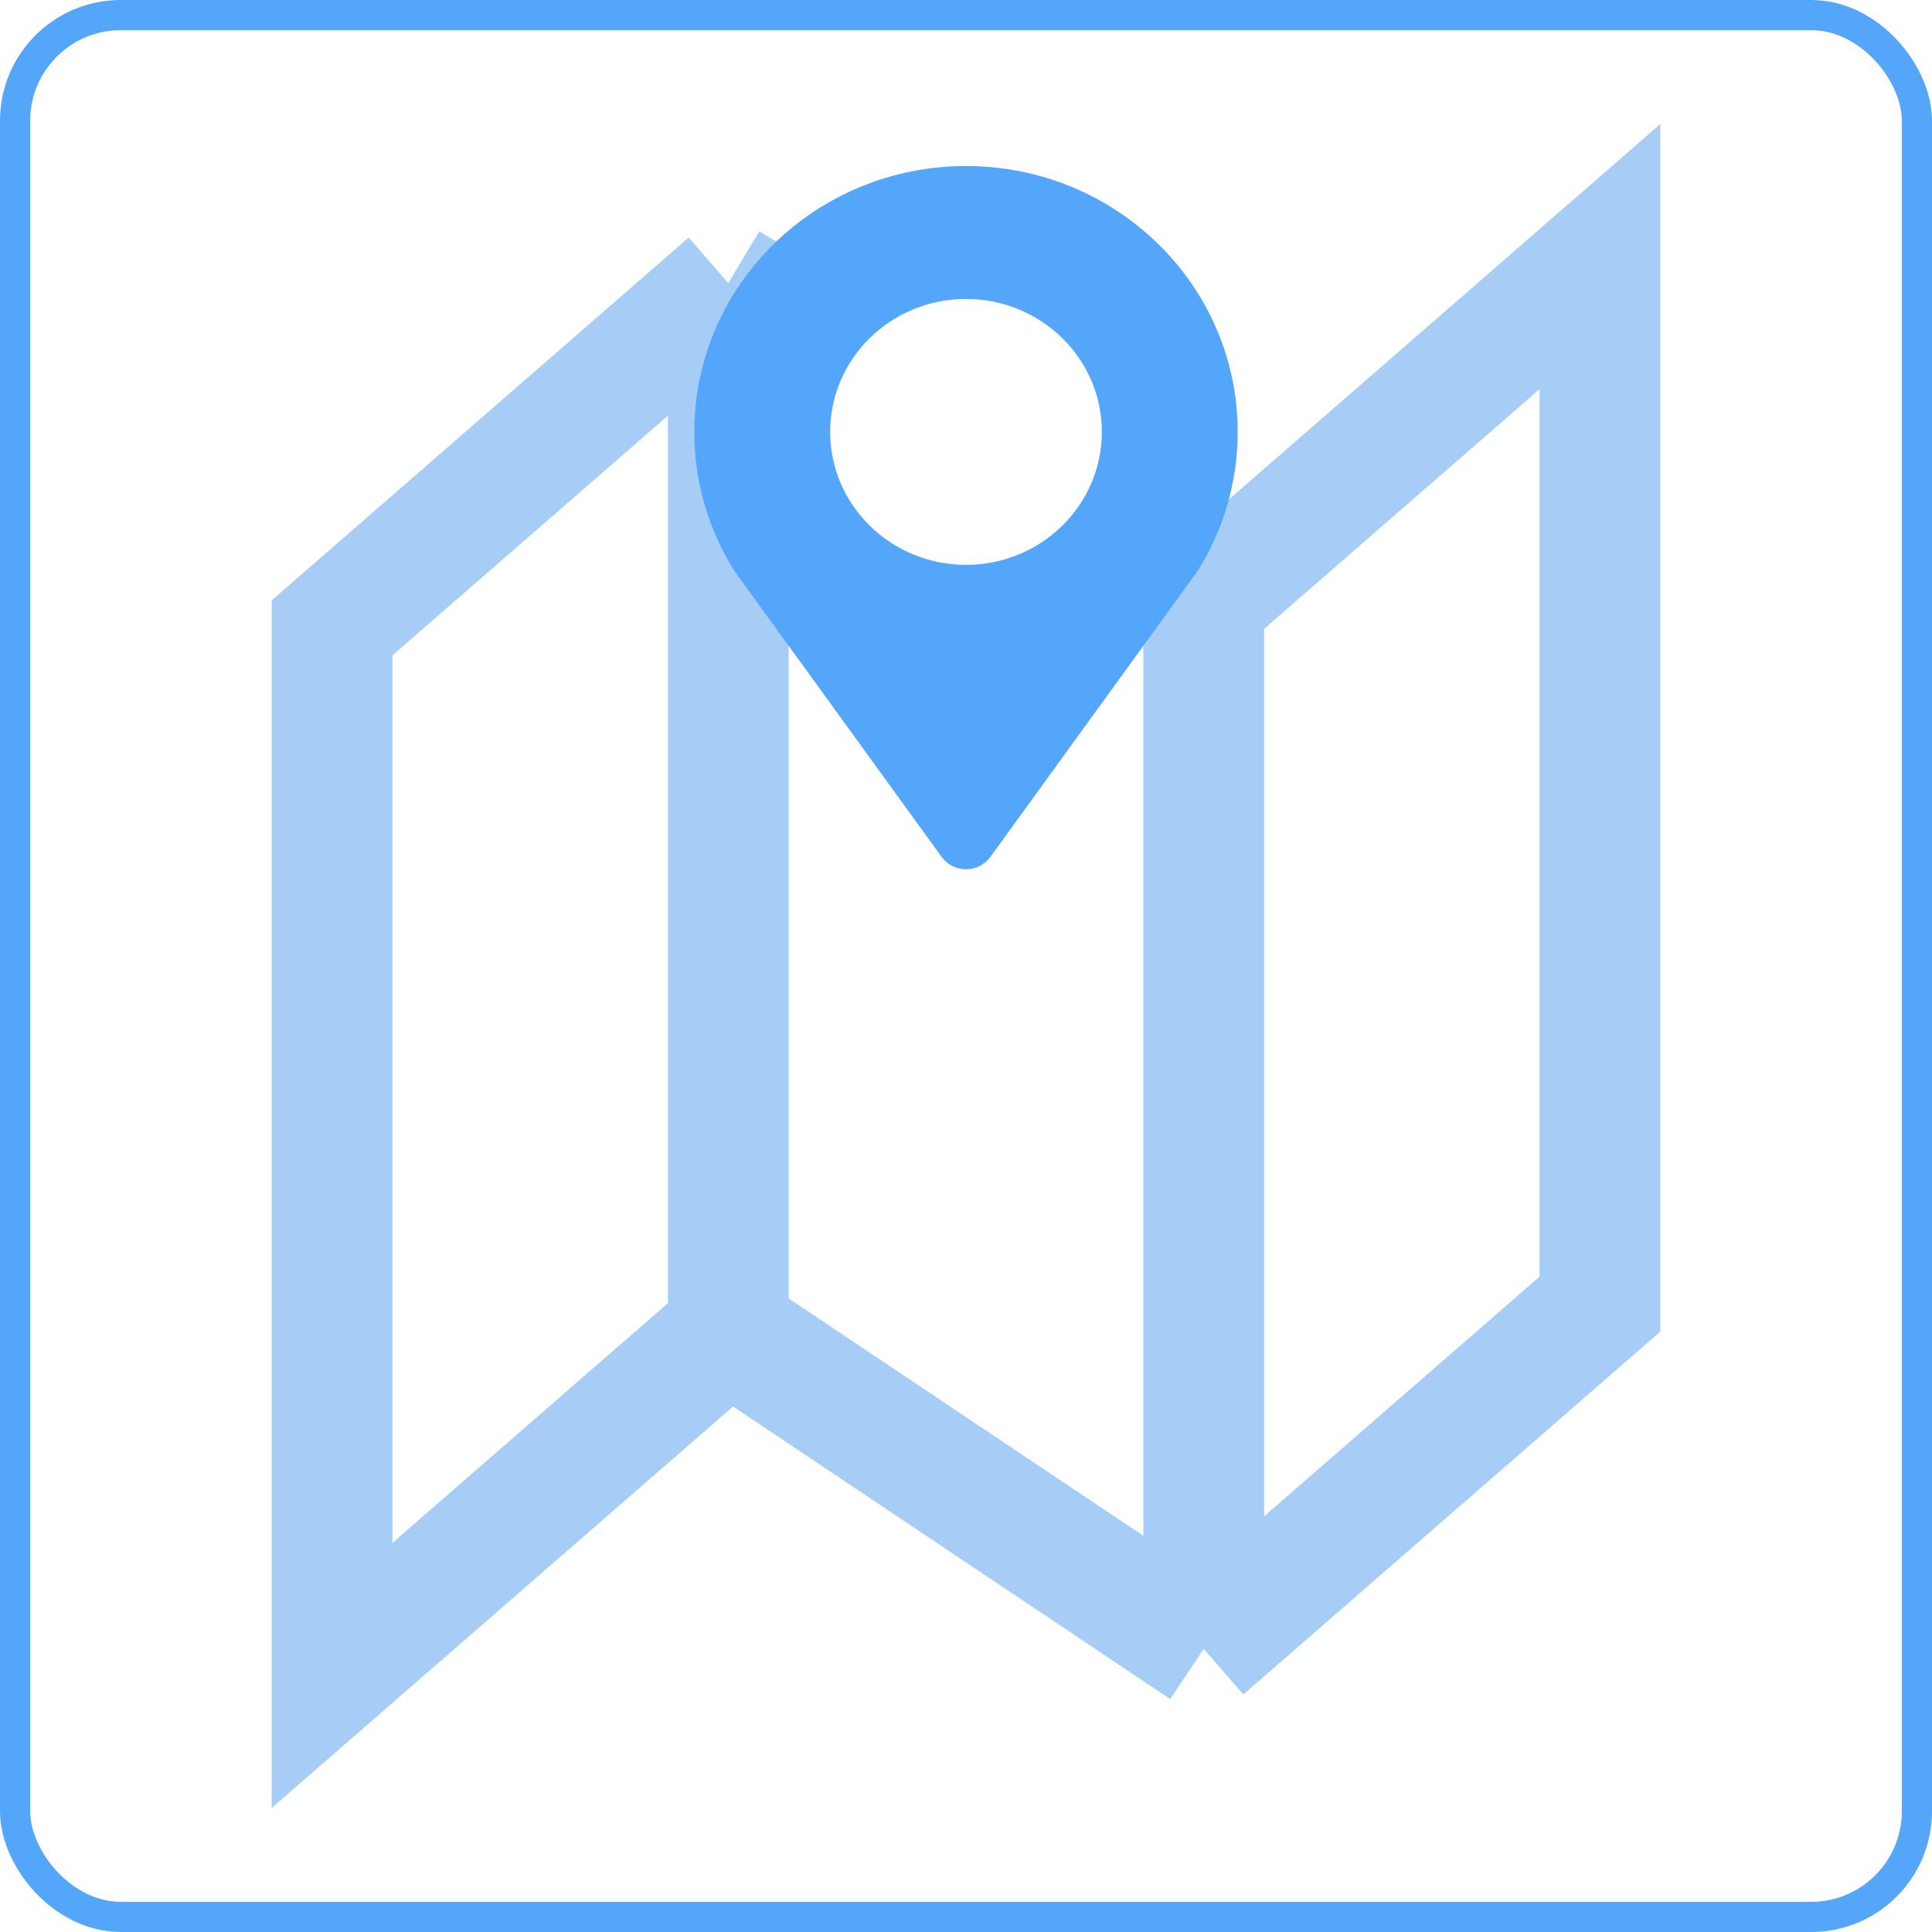<svg width="128" height="128" viewBox="0 0 128 128" fill="none" xmlns="http://www.w3.org/2000/svg">
<path d="M48.25 18.757L22 41.598L22 111L48.25 88.159M48.25 18.757V88.159M48.25 18.757L54.5 22.5M79.75 39.841L106 17V86.402L79.75 109.243M79.75 39.841V109.243M79.75 39.841L71.5 34M79.75 109.243L48.25 88.159" stroke="#A6CDF6" stroke-width="8"/>
<path fill-rule="evenodd" clip-rule="evenodd" d="M48.646 37.812C46.968 35.135 46 31.985 46 28.615C46 18.886 54.059 11 64 11C73.941 11 82 18.886 82 28.615C82 31.985 81.032 35.135 79.355 37.812L65.62 56.765C64.821 57.867 63.179 57.867 62.38 56.765L48.646 37.812ZM63.994 37.422C59.026 37.419 55 33.477 55 28.615C55 23.75 59.029 19.807 64 19.807C68.971 19.807 73 23.75 73 28.615C73 33.477 68.974 37.419 64.006 37.422C64.004 37.422 64.002 37.422 64 37.422C63.998 37.422 63.996 37.422 63.994 37.422Z" fill="#54A6FB"/>
<rect x="1" y="1" width="126" height="126" rx="7" stroke="#54A6FB" stroke-width="2"/>
</svg>
